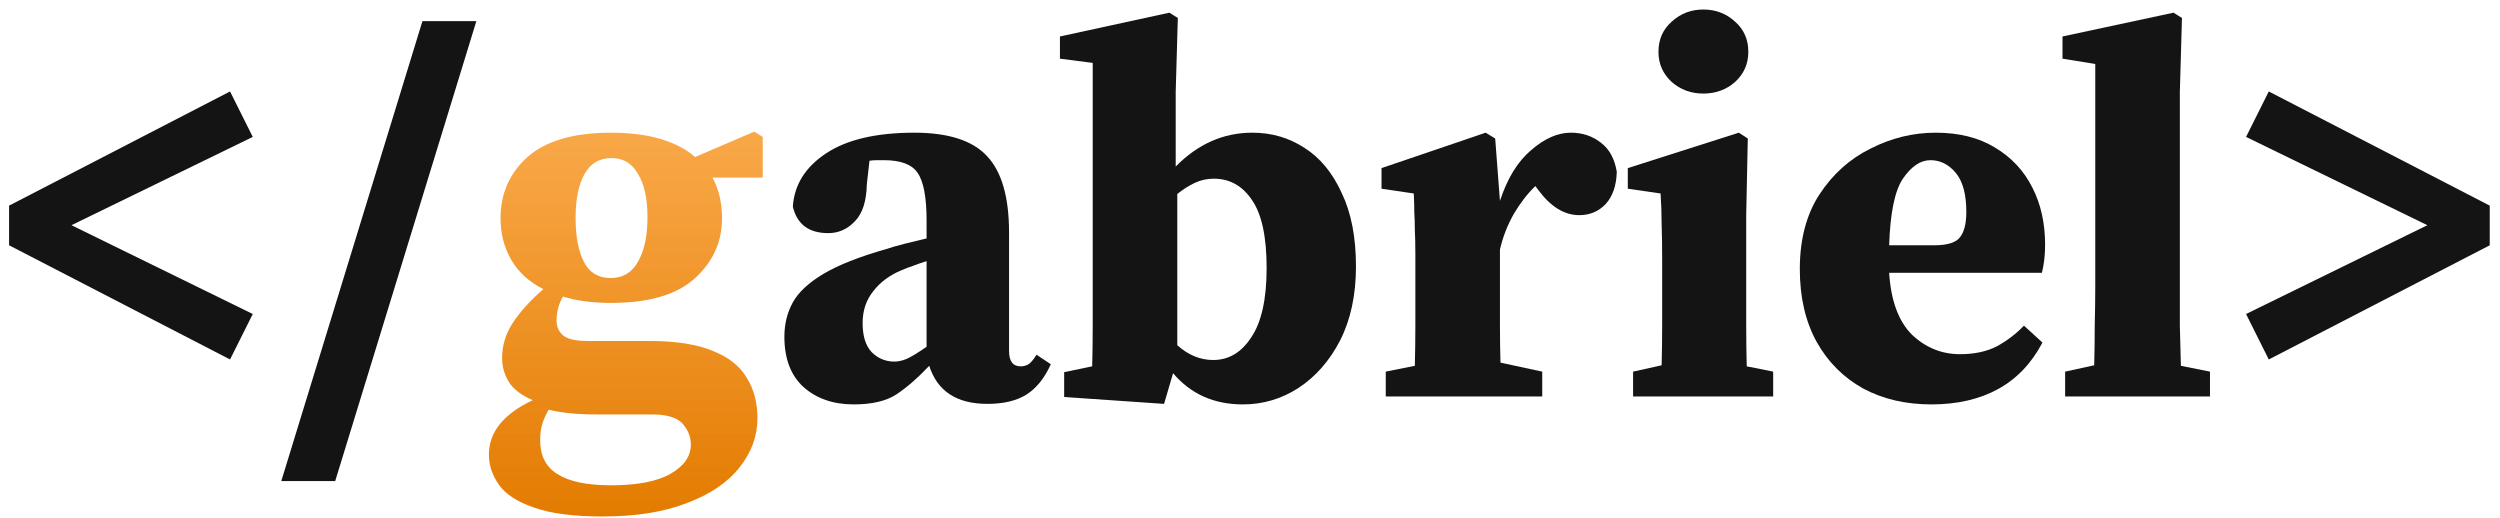 <svg width="227" height="47" viewBox="0 0 227 47" fill="none" xmlns="http://www.w3.org/2000/svg">
<path d="M0.824 22.272V18.672L20.888 8.304L22.952 12.432L6.488 20.448L22.952 28.512L20.888 32.64L0.824 22.272Z" fill="#141414"/>
<path d="M25.541 43.68L38.357 1.92H43.253L30.437 43.68H25.541Z" fill="#141414"/>
<path d="M55.432 25.248C56.552 25.248 57.384 24.752 57.928 23.76C58.504 22.768 58.792 21.424 58.792 19.728C58.792 18.032 58.504 16.72 57.928 15.792C57.384 14.832 56.584 14.352 55.528 14.352C54.44 14.352 53.624 14.832 53.08 15.792C52.536 16.752 52.264 18.08 52.264 19.776C52.264 21.472 52.52 22.816 53.032 23.808C53.544 24.768 54.344 25.248 55.432 25.248ZM49.048 39.984C49.048 41.392 49.576 42.416 50.632 43.056C51.688 43.728 53.304 44.064 55.48 44.064C57.88 44.064 59.688 43.712 60.904 43.008C62.12 42.304 62.728 41.424 62.728 40.368C62.728 39.664 62.472 39.024 61.96 38.448C61.448 37.904 60.536 37.632 59.224 37.632H54.184C52.424 37.632 50.968 37.488 49.816 37.2C49.56 37.648 49.368 38.08 49.24 38.496C49.112 38.912 49.048 39.408 49.048 39.984ZM55.48 27.504C53.816 27.504 52.36 27.312 51.112 26.928C50.728 27.6 50.536 28.336 50.536 29.136C50.536 29.68 50.744 30.128 51.16 30.48C51.576 30.8 52.296 30.96 53.32 30.96H58.936C61.368 30.96 63.304 31.264 64.744 31.872C66.184 32.448 67.208 33.264 67.816 34.32C68.456 35.344 68.776 36.56 68.776 37.968C68.776 39.568 68.248 41.04 67.192 42.384C66.136 43.76 64.552 44.848 62.44 45.648C60.36 46.48 57.784 46.896 54.712 46.896C52.056 46.896 49.976 46.624 48.472 46.08C46.968 45.568 45.912 44.88 45.304 44.016C44.696 43.152 44.392 42.24 44.392 41.28C44.392 39.232 45.72 37.584 48.376 36.336C47.384 35.92 46.664 35.376 46.216 34.704C45.8 34.032 45.592 33.296 45.592 32.496C45.592 31.376 45.912 30.32 46.552 29.328C47.224 28.304 48.152 27.28 49.336 26.256C48.024 25.584 47.048 24.688 46.408 23.568C45.768 22.448 45.448 21.2 45.448 19.824C45.448 17.584 46.264 15.728 47.896 14.256C49.56 12.784 52.088 12.048 55.48 12.048C57.208 12.048 58.712 12.24 59.992 12.624C61.272 13.008 62.312 13.552 63.112 14.256L68.488 11.952L69.256 12.432V16.128H64.696C65.272 17.184 65.56 18.416 65.56 19.824C65.56 21.968 64.728 23.792 63.064 25.296C61.432 26.768 58.904 27.504 55.48 27.504Z" fill="url(#paint0_linear_32_1383)"/>
<path d="M89.654 36.672C86.87 36.672 85.11 35.52 84.374 33.216C83.35 34.304 82.358 35.168 81.398 35.808C80.47 36.416 79.174 36.72 77.51 36.72C75.654 36.72 74.134 36.192 72.95 35.136C71.798 34.08 71.222 32.56 71.222 30.576C71.222 29.424 71.478 28.384 71.99 27.456C72.502 26.528 73.43 25.664 74.774 24.864C76.118 24.064 78.022 23.312 80.486 22.608C80.966 22.448 81.526 22.288 82.166 22.128C82.806 21.968 83.462 21.808 84.134 21.648V20.064C84.134 17.92 83.862 16.464 83.318 15.696C82.806 14.928 81.782 14.544 80.246 14.544C80.022 14.544 79.814 14.544 79.622 14.544C79.43 14.544 79.206 14.56 78.95 14.592L78.71 16.704C78.678 18.272 78.31 19.408 77.606 20.112C76.934 20.816 76.134 21.168 75.206 21.168C73.446 21.168 72.374 20.368 71.99 18.768C72.118 16.784 73.126 15.168 75.014 13.92C76.902 12.672 79.574 12.048 83.03 12.048C86.102 12.048 88.294 12.752 89.606 14.16C90.95 15.568 91.622 17.888 91.622 21.12V31.872C91.622 32.8 91.974 33.264 92.678 33.264C92.934 33.264 93.174 33.2 93.398 33.072C93.622 32.912 93.862 32.624 94.118 32.208L95.414 33.072C94.838 34.352 94.086 35.28 93.158 35.856C92.262 36.4 91.094 36.672 89.654 36.672ZM78.326 29.328C78.326 30.512 78.598 31.392 79.142 31.968C79.718 32.544 80.406 32.832 81.206 32.832C81.558 32.832 81.926 32.752 82.31 32.592C82.694 32.432 83.302 32.064 84.134 31.488V23.712C83.718 23.84 83.302 23.984 82.886 24.144C82.502 24.272 82.166 24.4 81.878 24.528C80.79 24.976 79.926 25.616 79.286 26.448C78.646 27.248 78.326 28.208 78.326 29.328Z" fill="#141414"/>
<path d="M96.626 36.048V33.792L99.17 33.264C99.202 32.112 99.218 30.864 99.218 29.52C99.218 28.144 99.218 26.96 99.218 25.968V5.712L96.242 5.328V3.312L106.178 1.152L106.946 1.632L106.754 8.352V15.12C108.77 13.072 111.09 12.048 113.714 12.048C115.474 12.048 117.058 12.512 118.466 13.44C119.874 14.336 120.994 15.696 121.826 17.52C122.69 19.312 123.122 21.536 123.122 24.192C123.122 26.784 122.642 29.024 121.682 30.912C120.722 32.768 119.458 34.208 117.89 35.232C116.354 36.224 114.674 36.72 112.85 36.72C110.226 36.72 108.114 35.776 106.514 33.888L105.698 36.672L96.626 36.048ZM110.21 16.224C109.602 16.224 109.026 16.352 108.482 16.608C107.938 16.864 107.41 17.2 106.898 17.616V31.344C107.89 32.24 108.978 32.688 110.162 32.688C111.57 32.688 112.722 32 113.618 30.624C114.546 29.248 115.01 27.152 115.01 24.336C115.01 21.488 114.562 19.424 113.666 18.144C112.802 16.864 111.65 16.224 110.21 16.224Z" fill="#141414"/>
<path d="M125.827 36V33.744L128.467 33.216C128.499 32.032 128.515 30.768 128.515 29.424C128.515 28.08 128.515 26.912 128.515 25.92V23.088C128.515 22.192 128.499 21.456 128.467 20.88C128.467 20.304 128.451 19.776 128.419 19.296C128.419 18.784 128.403 18.208 128.371 17.568L125.443 17.136V15.264L134.899 12.048L135.763 12.576L136.195 18.24C136.867 16.192 137.811 14.656 139.027 13.632C140.243 12.576 141.443 12.048 142.627 12.048C143.683 12.048 144.595 12.352 145.363 12.96C146.131 13.536 146.611 14.416 146.803 15.6C146.771 16.848 146.435 17.824 145.795 18.528C145.155 19.2 144.355 19.536 143.395 19.536C142.051 19.536 140.819 18.784 139.699 17.28L139.411 16.896C138.707 17.568 138.051 18.416 137.443 19.44C136.867 20.464 136.451 21.536 136.195 22.656V25.92C136.195 26.912 136.195 28.048 136.195 29.328C136.195 30.608 136.211 31.808 136.243 32.928L140.035 33.744V36H125.827Z" fill="#141414"/>
<path d="M148.284 36V33.744L150.876 33.168C150.908 32.016 150.924 30.768 150.924 29.424C150.924 28.08 150.924 26.912 150.924 25.92V23.616C150.924 22.304 150.908 21.216 150.876 20.352C150.876 19.456 150.844 18.528 150.78 17.568L147.804 17.136V15.264L157.884 12.048L158.7 12.576L158.556 19.536V25.92C158.556 26.912 158.556 28.096 158.556 29.472C158.556 30.816 158.572 32.08 158.604 33.264L161.004 33.744V36H148.284ZM154.668 8.496C153.548 8.496 152.588 8.144 151.788 7.44C150.988 6.704 150.588 5.792 150.588 4.704C150.588 3.584 150.988 2.672 151.788 1.968C152.588 1.232 153.548 0.864 154.668 0.864C155.788 0.864 156.748 1.232 157.548 1.968C158.348 2.672 158.748 3.584 158.748 4.704C158.748 5.792 158.348 6.704 157.548 7.44C156.748 8.144 155.788 8.496 154.668 8.496Z" fill="#141414"/>
<path d="M175.279 14.544C174.383 14.544 173.551 15.104 172.783 16.224C172.047 17.312 171.631 19.328 171.535 22.272H175.615C176.767 22.272 177.535 22.048 177.919 21.6C178.335 21.12 178.543 20.336 178.543 19.248C178.543 17.648 178.223 16.464 177.583 15.696C176.943 14.928 176.175 14.544 175.279 14.544ZM175.375 36.72C173.039 36.72 170.975 36.24 169.183 35.28C167.391 34.288 165.983 32.88 164.959 31.056C163.935 29.2 163.423 26.992 163.423 24.432C163.423 21.744 164.015 19.488 165.199 17.664C166.415 15.808 167.967 14.416 169.855 13.488C171.743 12.528 173.711 12.048 175.759 12.048C177.871 12.048 179.663 12.496 181.135 13.392C182.639 14.288 183.775 15.504 184.543 17.04C185.311 18.544 185.695 20.272 185.695 22.224C185.695 23.152 185.599 24 185.407 24.768H171.535C171.695 27.296 172.383 29.168 173.599 30.384C174.847 31.568 176.303 32.16 177.967 32.16C179.279 32.16 180.399 31.92 181.327 31.44C182.255 30.928 183.071 30.304 183.775 29.568L185.455 31.104C184.463 32.992 183.119 34.4 181.423 35.328C179.727 36.256 177.711 36.72 175.375 36.72Z" fill="#141414"/>
<path d="M187.514 36V33.744L190.154 33.168C190.186 31.952 190.202 30.736 190.202 29.52C190.234 28.304 190.25 27.104 190.25 25.92V5.808L187.274 5.328V3.312L197.354 1.152L198.122 1.632L197.93 8.352V25.92C197.93 27.136 197.93 28.352 197.93 29.568C197.962 30.784 197.994 32 198.026 33.216L200.666 33.744V36H187.514Z" fill="#141414"/>
<path d="M226.069 18.672V22.272L206.005 32.64L203.941 28.512L220.405 20.448L203.941 12.432L206.005 8.304L226.069 18.672Z" fill="#141414"/>
<defs>
<linearGradient id="paint0_linear_32_1383" x1="113.447" y1="0.864" x2="113.447" y2="46.896" gradientUnits="userSpaceOnUse">
<stop stop-color="#FFB154" stop-opacity="0.94"/>
<stop offset="1" stop-color="#E37B00"/>
</linearGradient>
</defs>
</svg>

